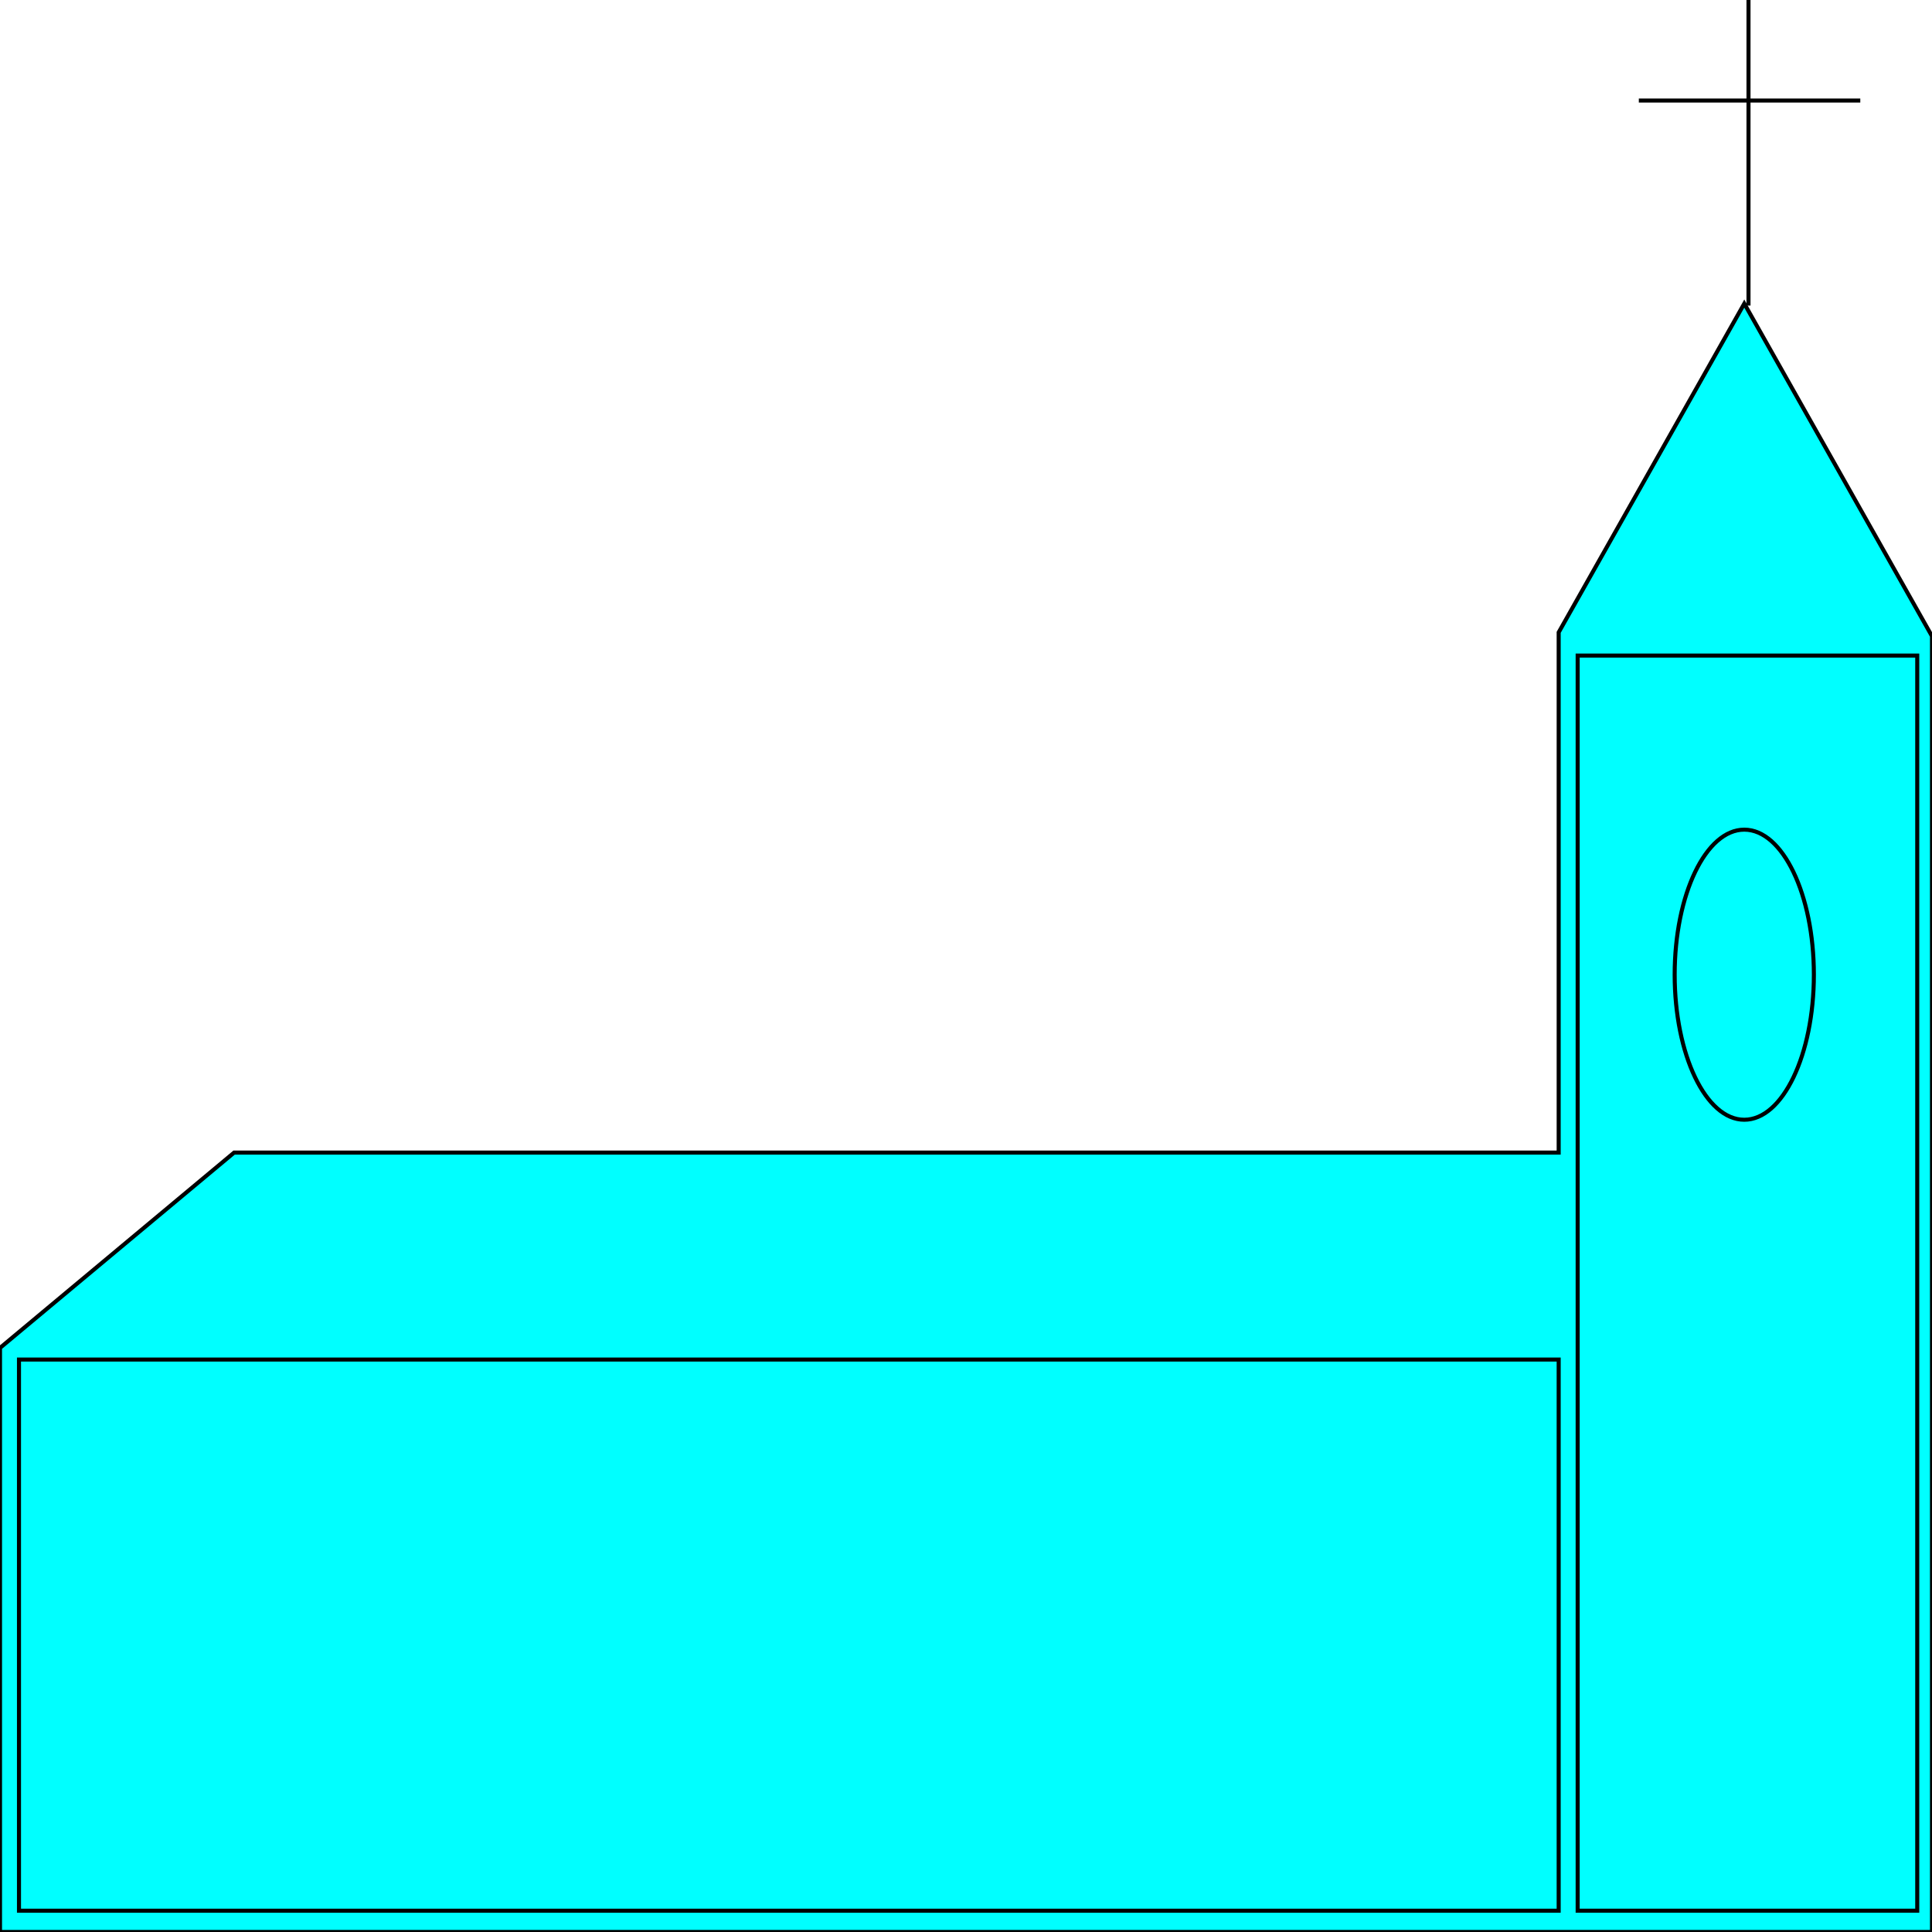 <svg width="150" height="150" viewBox="0 0 150 150" fill="none" xmlns="http://www.w3.org/2000/svg">
<g clip-path="url(#clip0_2109_209802)">
<path d="M150 49.396V149.997H0.164H0V104.651L18.177 89.486H121.015V49.096L135.426 23.57L150 49.396Z" fill="#00FFFF" stroke="black" stroke-width="0.314"/>
<path d="M1.474 105.555V148.347H121.015V105.555H1.474Z" fill="#00FFFF" stroke="black" stroke-width="0.314"/>
<path d="M122.489 50.898V148.346H148.854V50.898H122.489Z" fill="#00FFFF" stroke="black" stroke-width="0.314"/>
<path d="M135.425 86.937C138.41 86.937 140.829 81.895 140.829 75.675C140.829 69.456 138.41 64.414 135.425 64.414C132.441 64.414 130.021 69.456 130.021 75.675C130.021 81.895 132.441 86.937 135.425 86.937Z" fill="#00FFFF" stroke="black" stroke-width="0.314"/>
<path d="M135.753 23.724V0" stroke="black" stroke-width="0.314"/>
<path d="M127.238 7.805H144.433" stroke="black" stroke-width="0.314"/>
</g>
<defs>
<clipPath id="clip0_2109_209802">
<rect width="150" height="150" fill="white"/>
</clipPath>
</defs>
</svg>

